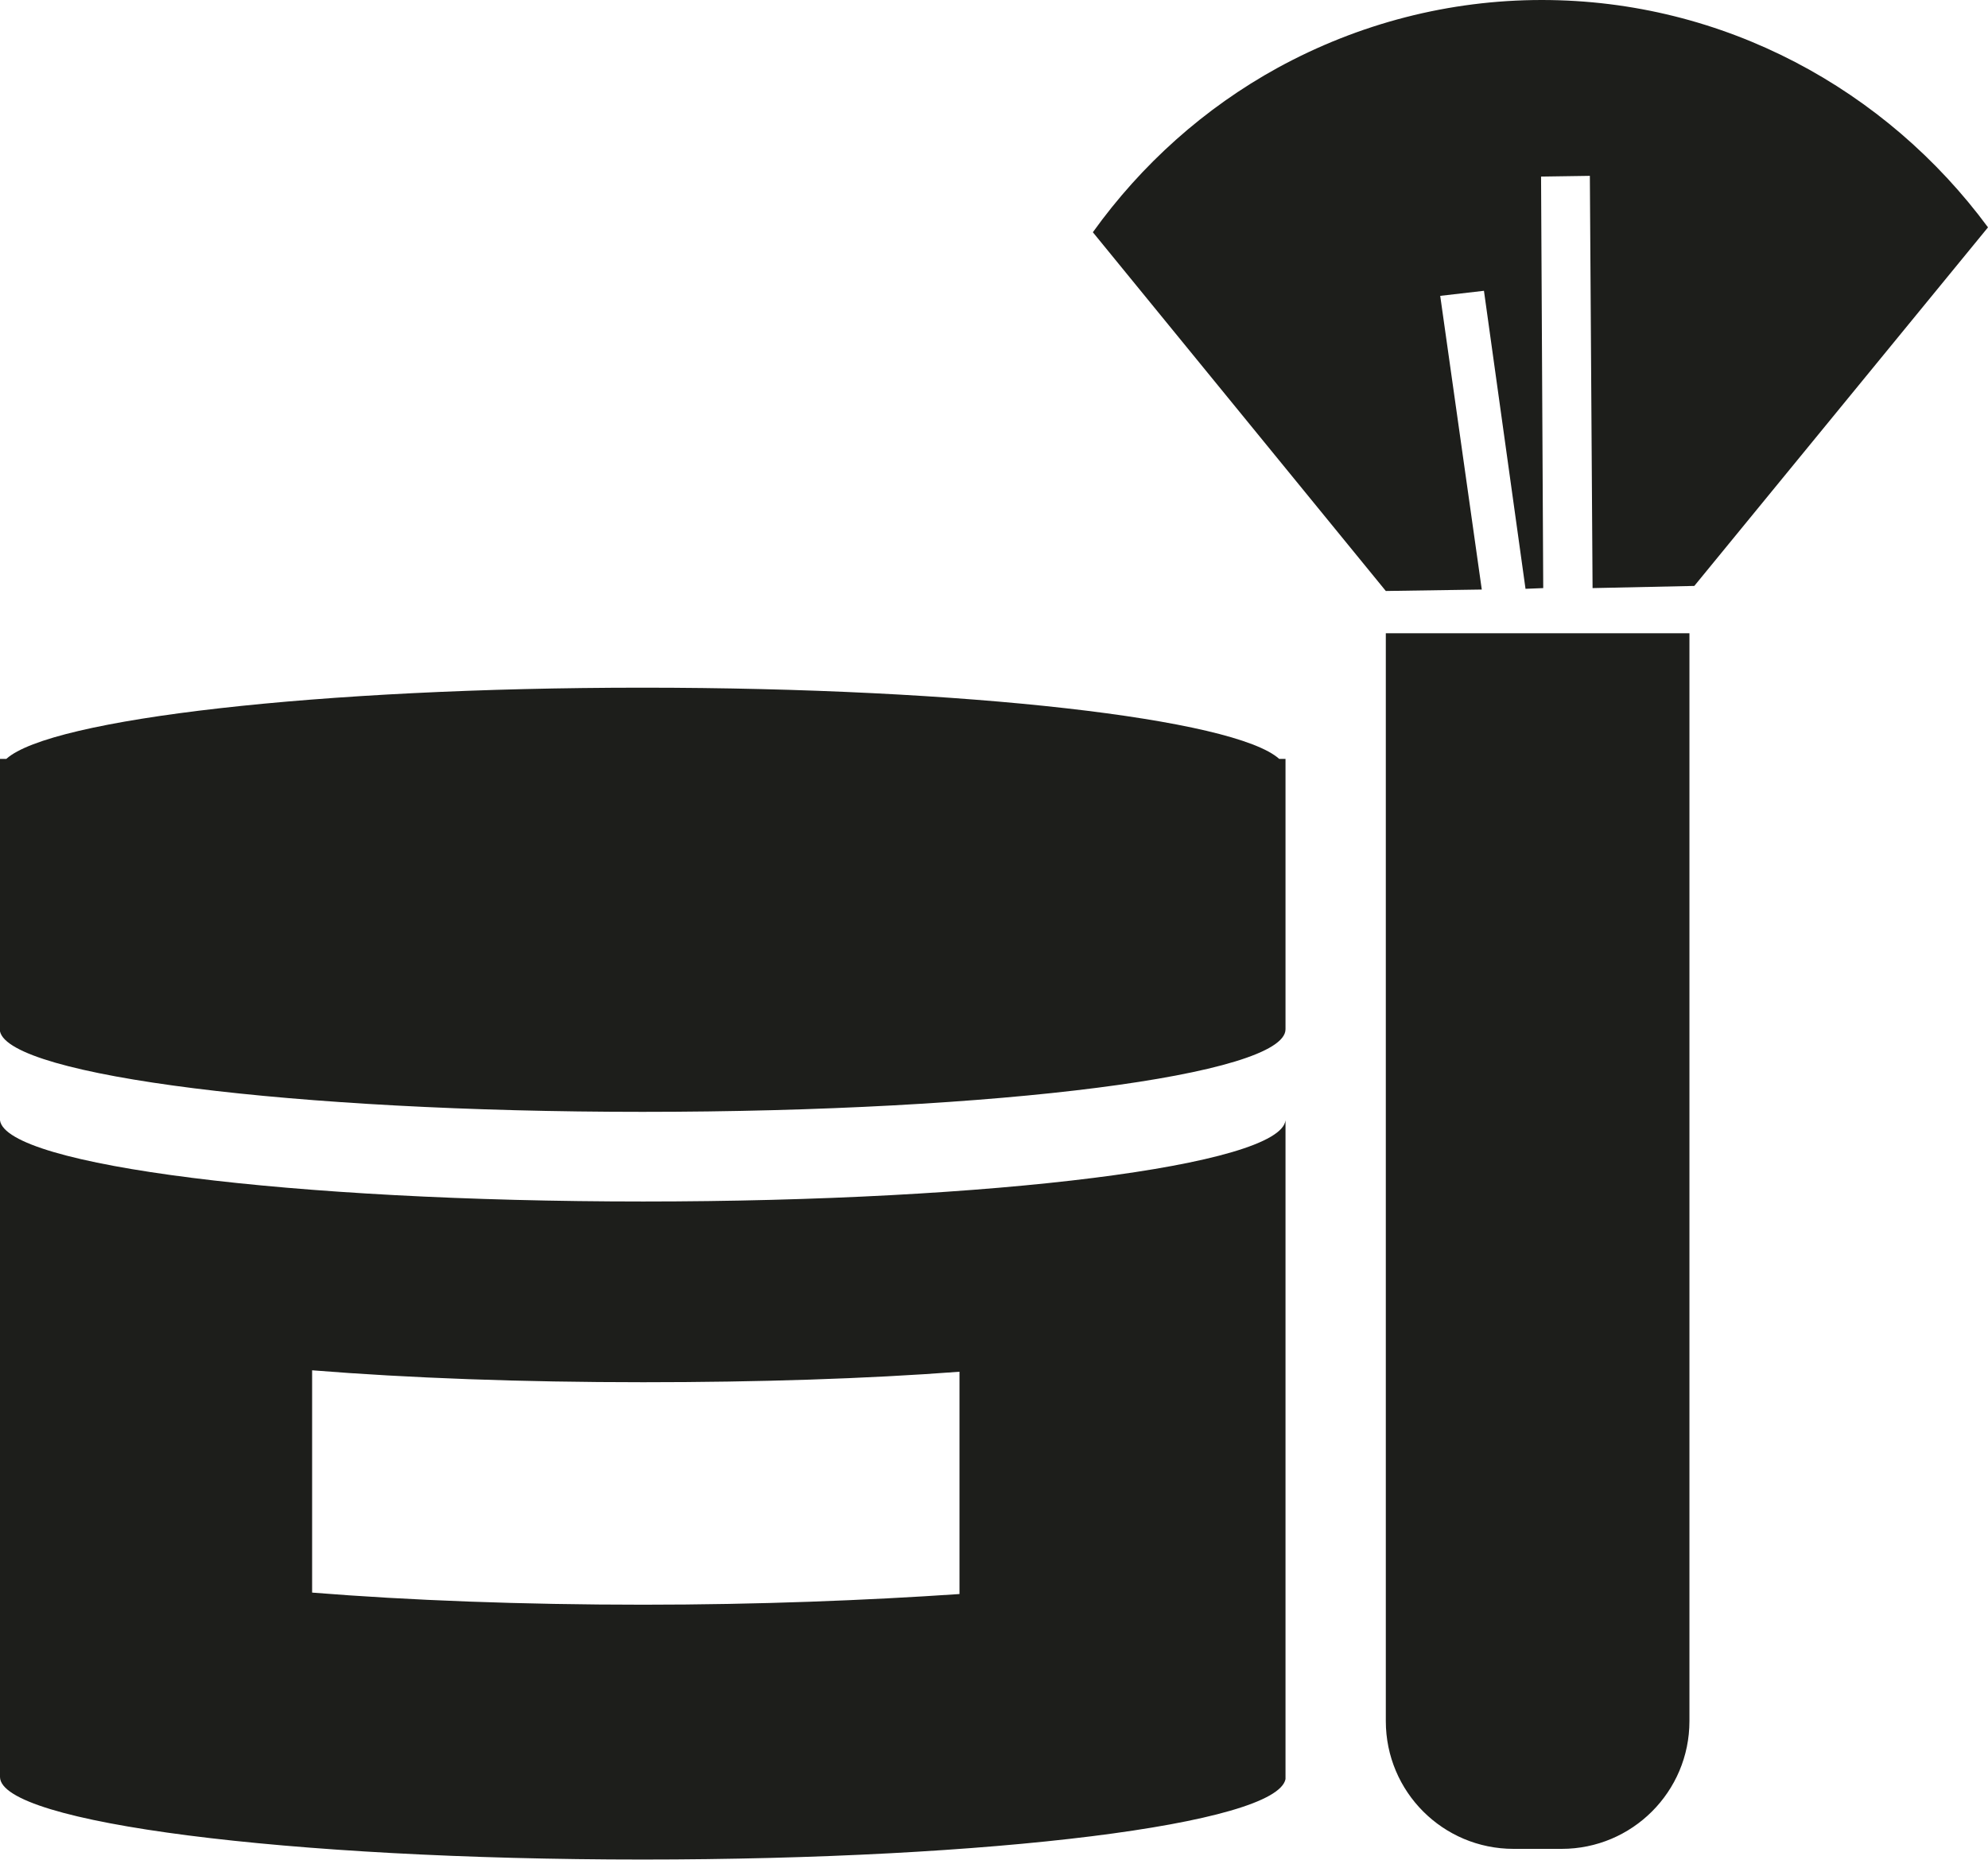 <?xml version="1.0" encoding="UTF-8"?>
<svg xmlns="http://www.w3.org/2000/svg" xmlns:xlink="http://www.w3.org/1999/xlink" width="11" height="10.291" viewBox="0 0 11 10.291">
<path fill-rule="nonzero" fill="rgb(11.373%, 11.765%, 10.588%)" fill-opacity="1" d="M 9.348 9.523 L 9.348 3.504 L 7.668 3.504 L 7.668 9.523 C 7.668 9.914 7.984 10.23 8.375 10.23 L 8.641 10.23 C 9.031 10.23 9.348 9.914 9.348 9.523 Z M 8.531 0 C 8.02 0 7.52 0.129 7.07 0.375 C 6.664 0.598 6.316 0.91 6.047 1.285 L 6.902 2.332 L 7.668 3.27 L 8.199 3.262 L 7.969 1.637 L 8.211 1.609 L 8.441 3.258 L 8.539 3.254 L 8.527 0.977 L 8.797 0.973 L 8.812 3.254 L 9.375 3.242 L 11 1.258 C 10.438 0.496 9.539 0 8.531 0 Z M 3.555 6.152 C 5.52 6.152 7.113 5.949 7.113 5.695 L 7.113 4.199 L 7.078 4.199 C 6.832 3.977 5.348 3.805 3.555 3.805 C 1.766 3.805 0.281 3.977 0.035 4.199 L 0 4.199 L 0 4.25 C 0 4.258 0 4.27 0 4.277 L 0 5.707 C 0.055 5.953 1.625 6.152 3.555 6.152 Z M 3.559 6.648 C 1.613 6.648 0.035 6.449 0 6.199 L 0 9.832 C 0 10.086 1.594 10.289 3.555 10.289 C 5.488 10.289 7.062 10.094 7.113 9.844 L 7.113 6.199 C 7.082 6.449 5.5 6.648 3.559 6.648 Z M 5.309 7.59 L 5.309 8.82 C 4.793 8.855 4.195 8.879 3.559 8.879 C 2.887 8.879 2.262 8.855 1.727 8.812 L 1.727 7.582 C 2.262 7.625 2.887 7.648 3.559 7.648 C 4.195 7.648 4.793 7.629 5.309 7.59 Z M 5.309 7.59 "/>
</svg>
